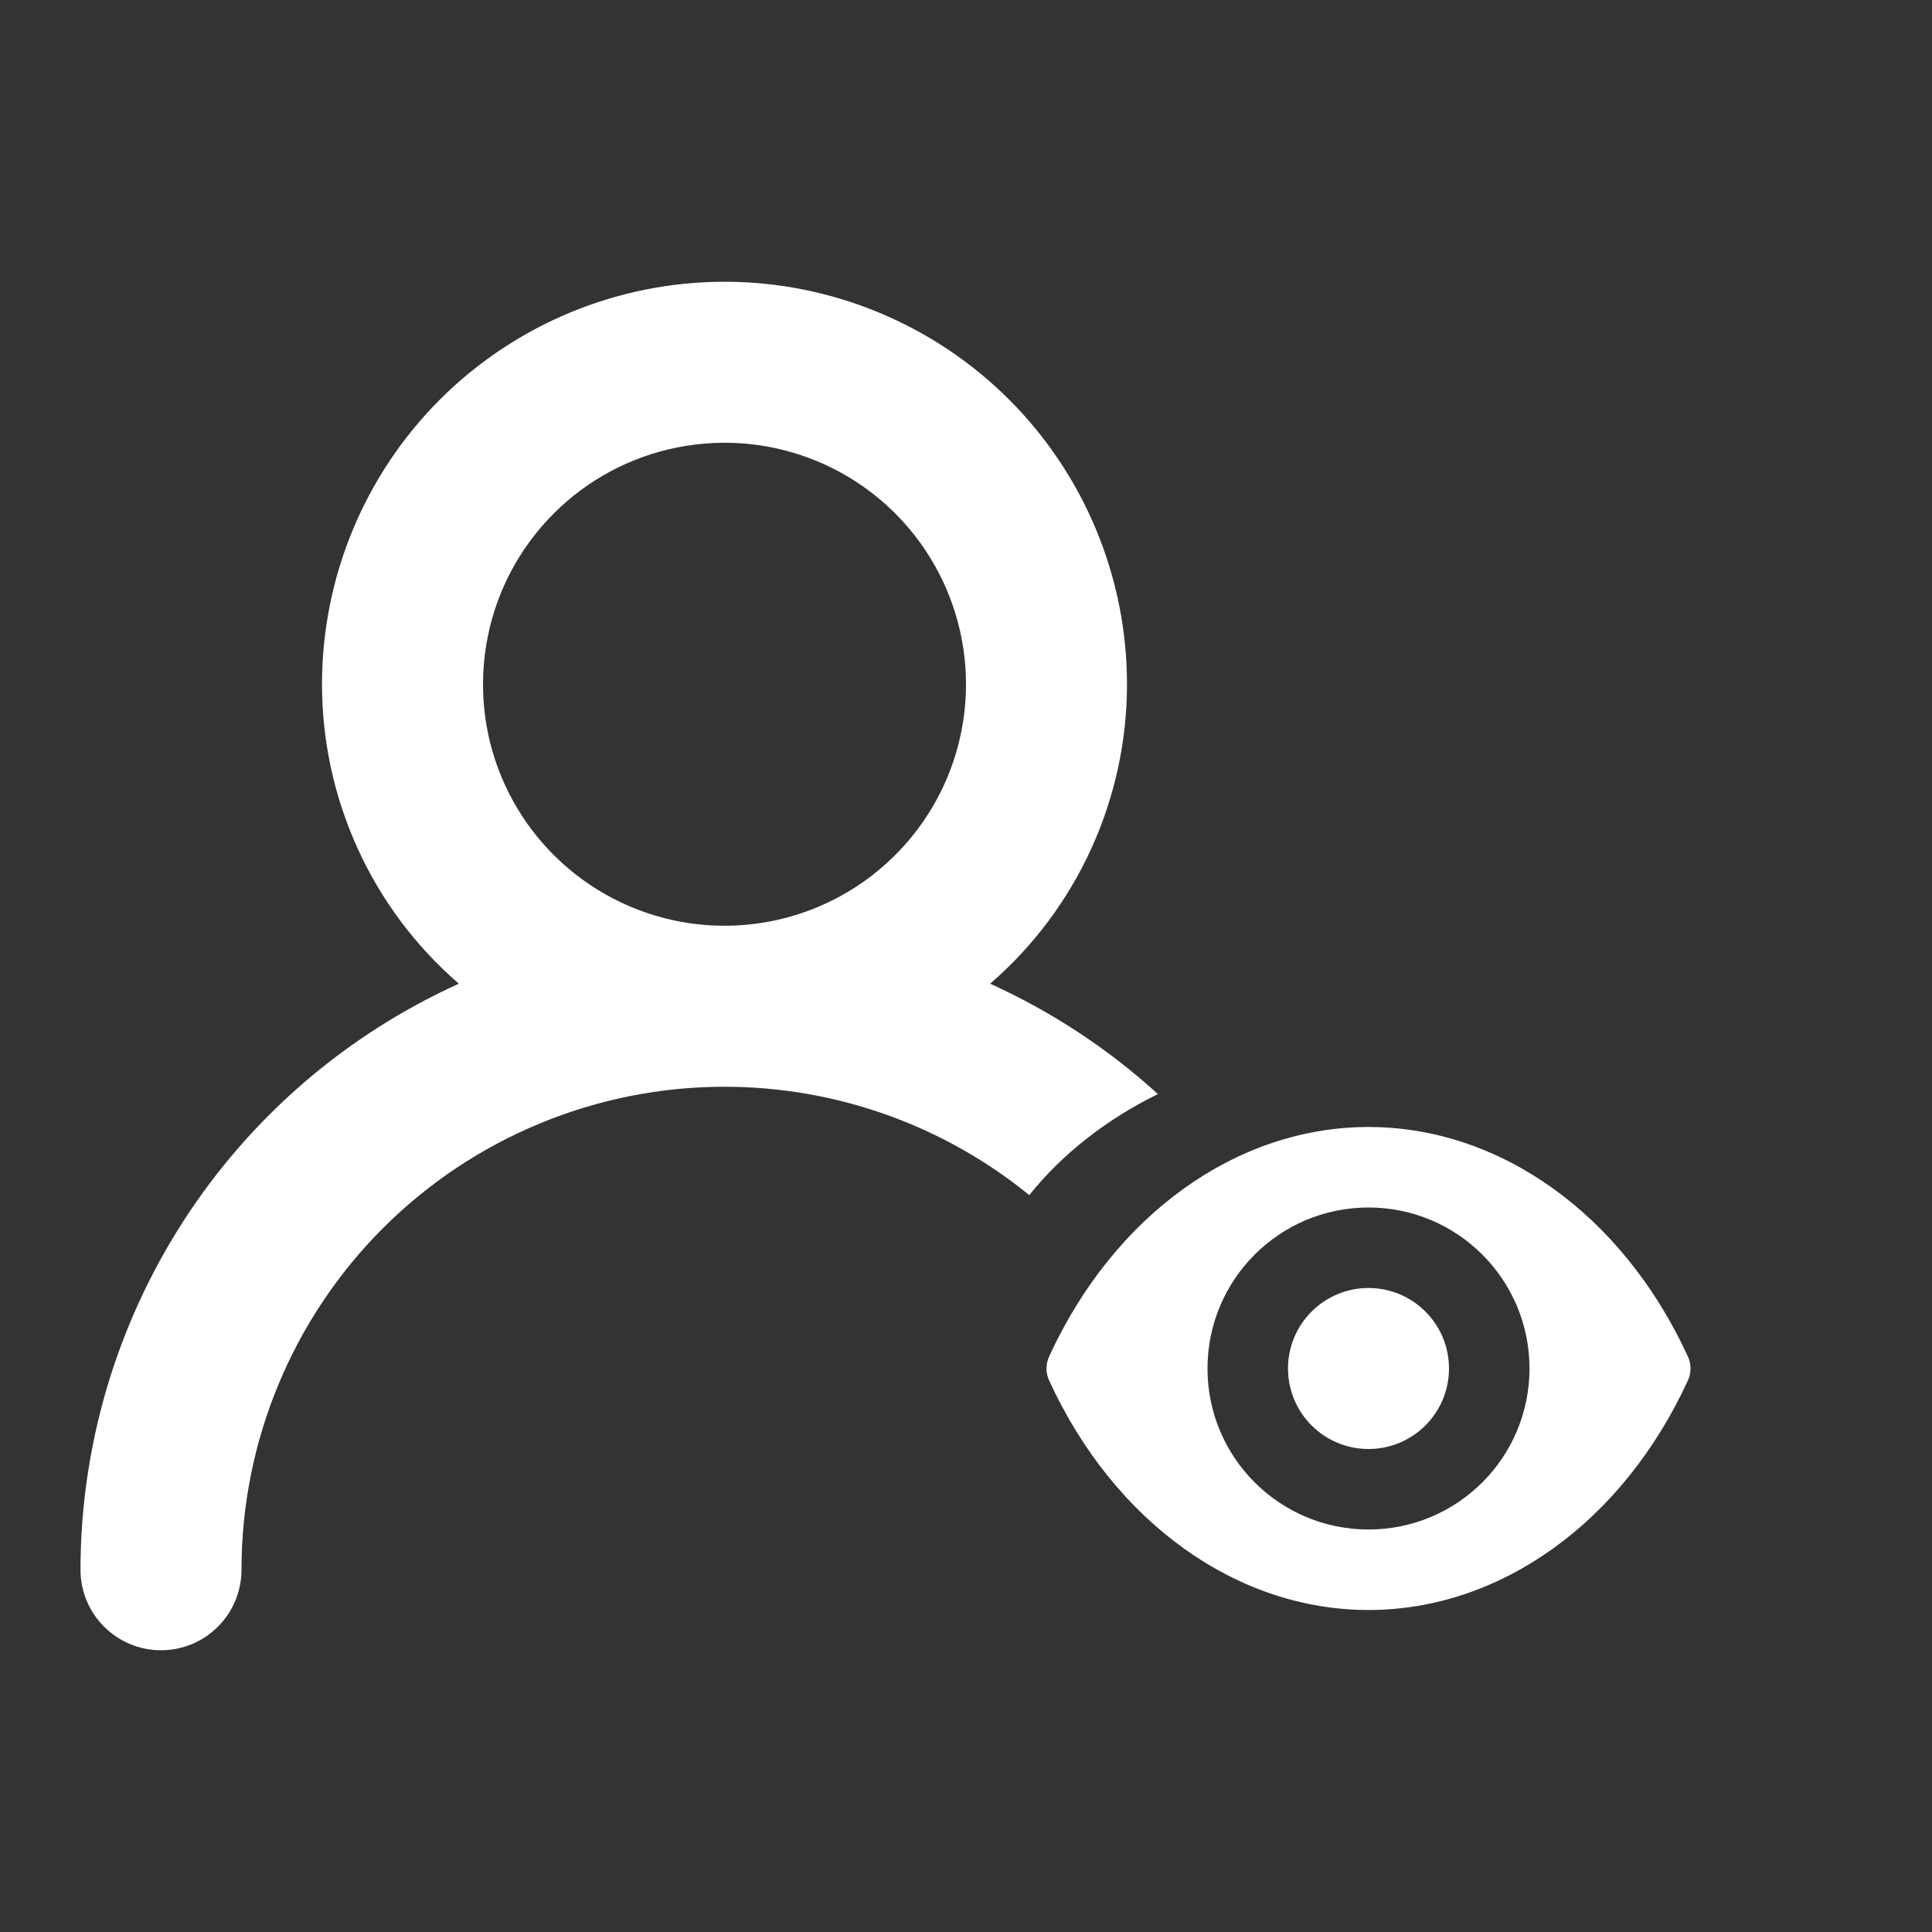 <svg width="24" height="24" viewBox="0 0 24 24" fill="none" xmlns="http://www.w3.org/2000/svg">
<rect x="0" y="0" width="24" height="24" fill="#333333" stroke="none"/>
<path fill-rule="evenodd" clip-rule="evenodd" d="M13.555 10.545C13.262 11.187 12.834 11.758 12.3 12.22C13.066 12.567 13.768 13.03 14.384 13.591C13.741 13.907 13.194 14.337 12.786 14.846C11.721 13.979 10.385 13.5 9 13.5C7.409 13.5 5.883 14.132 4.757 15.257C3.632 16.383 3 17.909 3 19.5C3 19.765 2.895 20.02 2.707 20.207C2.52 20.395 2.265 20.5 2 20.5C1.735 20.5 1.48 20.395 1.293 20.207C1.105 20.02 1 19.765 1 19.5C1.001 17.963 1.446 16.46 2.279 15.168C3.112 13.877 4.3 12.854 5.7 12.22C5.166 11.758 4.738 11.187 4.445 10.545C4.152 9.903 4 9.206 4 8.5C4 7.174 4.527 5.902 5.464 4.964C6.402 4.027 7.674 3.5 9 3.5C10.326 3.5 11.598 4.027 12.536 4.964C13.473 5.902 14 7.174 14 8.5C14 9.206 13.848 9.903 13.555 10.545ZM7.333 10.994C7.827 11.324 8.407 11.5 9 11.5C9.796 11.5 10.559 11.184 11.121 10.621C11.684 10.059 12 9.296 12 8.5C12 7.907 11.824 7.327 11.494 6.833C11.165 6.34 10.696 5.955 10.148 5.728C9.6 5.501 8.997 5.442 8.415 5.558C7.833 5.673 7.298 5.959 6.879 6.379C6.459 6.798 6.173 7.333 6.058 7.915C5.942 8.497 6.001 9.1 6.228 9.648C6.455 10.196 6.84 10.665 7.333 10.994Z" fill="white"/>
<path fill-rule="evenodd" clip-rule="evenodd" d="M17 14C18.639 14 20.159 15.091 20.967 16.85C20.989 16.897 21 16.948 21 17C21 17.052 20.989 17.103 20.967 17.15C20.159 18.909 18.639 20 17 20C15.361 20 13.841 18.909 13.033 17.15C13.011 17.103 13 17.052 13 17C13 16.948 13.011 16.897 13.033 16.85C13.841 15.091 15.361 14 17 14ZM17 19C18.105 19 19 18.105 19 17C19 15.895 18.105 15 17 15C15.895 15 15 15.895 15 17C15 18.105 15.895 19 17 19Z" fill="white"/>
<circle cx="17" cy="17" r="1" fill="white"/>
</svg>
